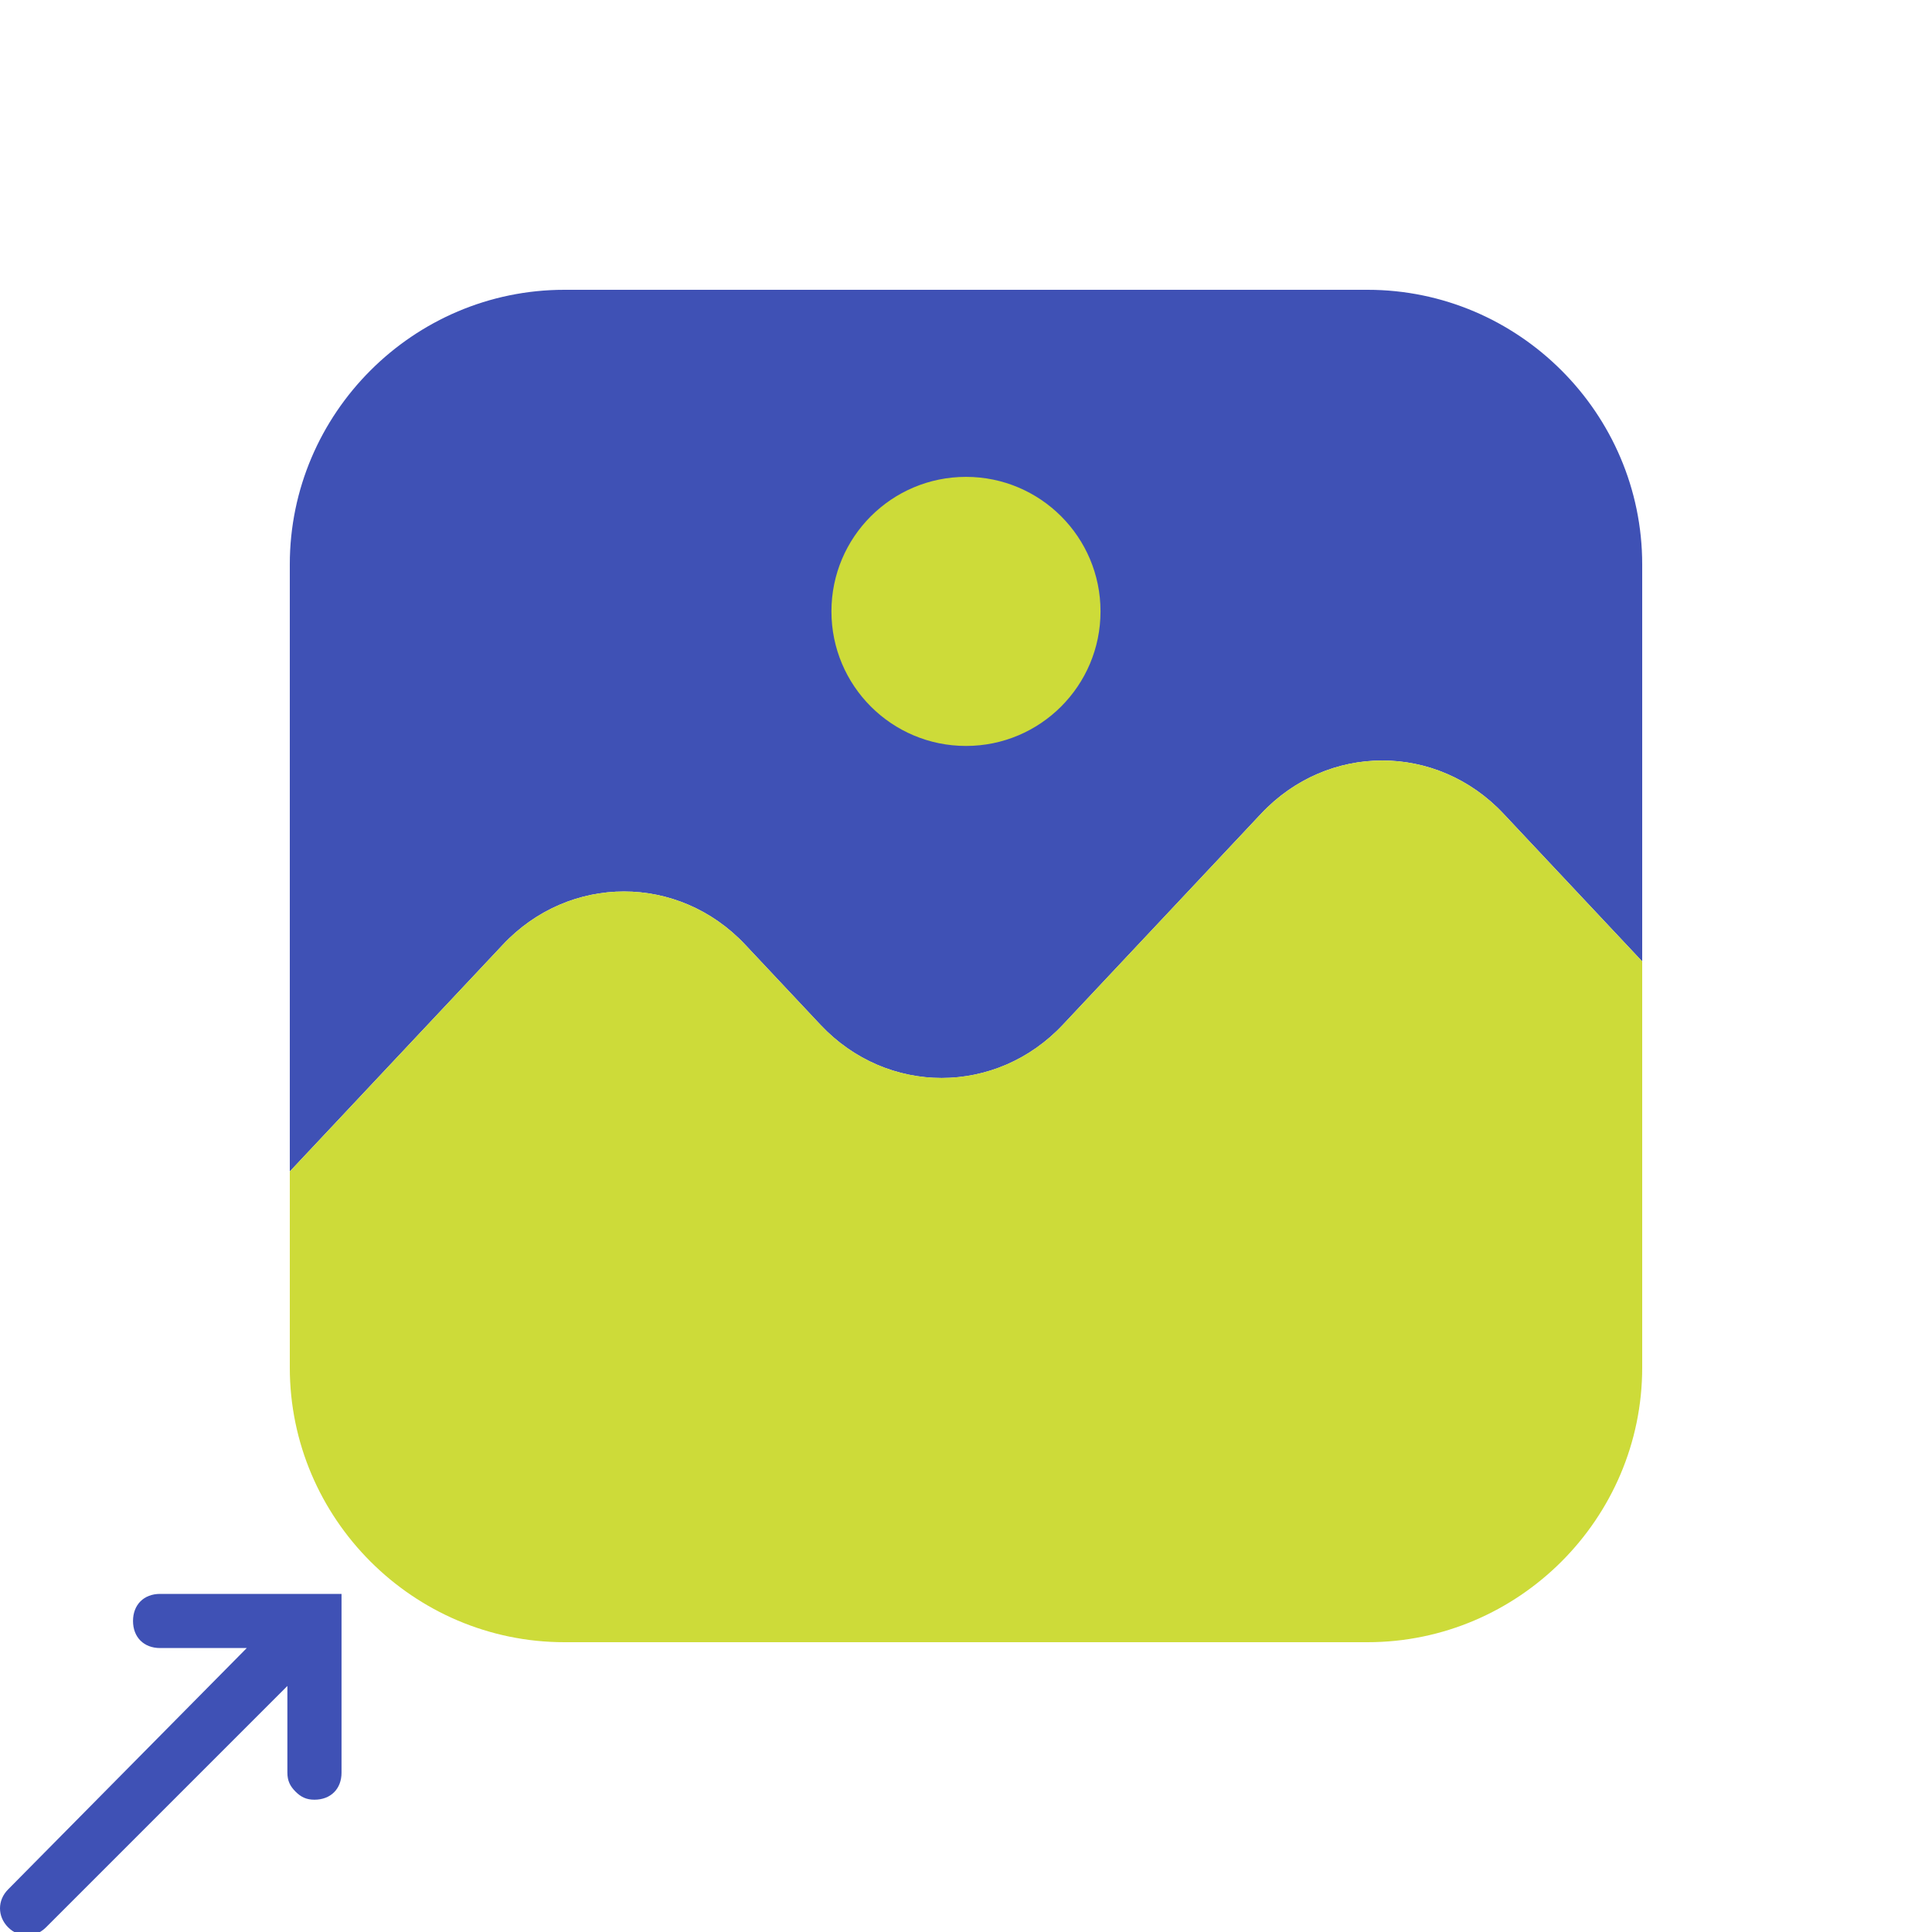 <svg width="40" height="40" viewBox="0 0 40 40" fill="none" xmlns="http://www.w3.org/2000/svg">
<rect x="0" y="0" width="40" height="40" fill="#333333" stroke="none"/>
<g clip-path="url(#clip0_3456_2039)">
<rect width="40" height="40" fill="white"/>
<path d="M34 11.685V19.905L33.999 19.904L31.128 16.847C29.748 15.378 27.489 15.378 26.11 16.847L22.005 21.217C20.625 22.686 18.366 22.686 16.986 21.217L15.429 19.559C14.049 18.09 11.79 18.09 10.411 19.559L6 24.254L6 11.685C6 8.558 8.558 6 11.685 6L28.314 6C31.441 6 34 8.558 34 11.685Z" fill="#3F51B5"/>
<path d="M20 15.444C21.538 15.444 22.785 14.197 22.785 12.658C22.785 11.12 21.538 9.873 20 9.873C18.461 9.873 17.214 11.12 17.214 12.658C17.214 14.197 18.461 15.444 20 15.444Z" fill="#CDDB39"/>
<path d="M34 19.905V28.314C34 31.441 31.441 34 28.314 34H11.685C8.558 34 6 31.441 6 28.314V24.254L10.411 19.559C11.79 18.09 14.049 18.09 15.429 19.559L16.986 21.216C18.366 22.685 20.625 22.685 22.005 21.216L26.11 16.847C27.489 15.378 29.748 15.378 31.128 16.847L33.999 19.904L34 19.905Z" fill="#CDDB39"/>
<path d="M7.071 33H3.314C2.978 33 2.754 33.224 2.754 33.561C2.754 33.897 2.978 34.121 3.314 34.121H5.109L0.168 39.118C-0.056 39.342 -0.056 39.678 0.168 39.903C0.392 40.127 0.729 40.127 0.953 39.903L5.95 34.906V36.701C5.95 36.869 6.006 36.981 6.118 37.093C6.23 37.205 6.342 37.261 6.51 37.261C6.847 37.261 7.071 37.037 7.071 36.701V33Z" fill="#3F51B5"/>
</g>
<defs>
<clipPath id="clip0_3456_2039">
<rect width="40" height="40" fill="white"/>
</clipPath>
</defs>
</svg>
